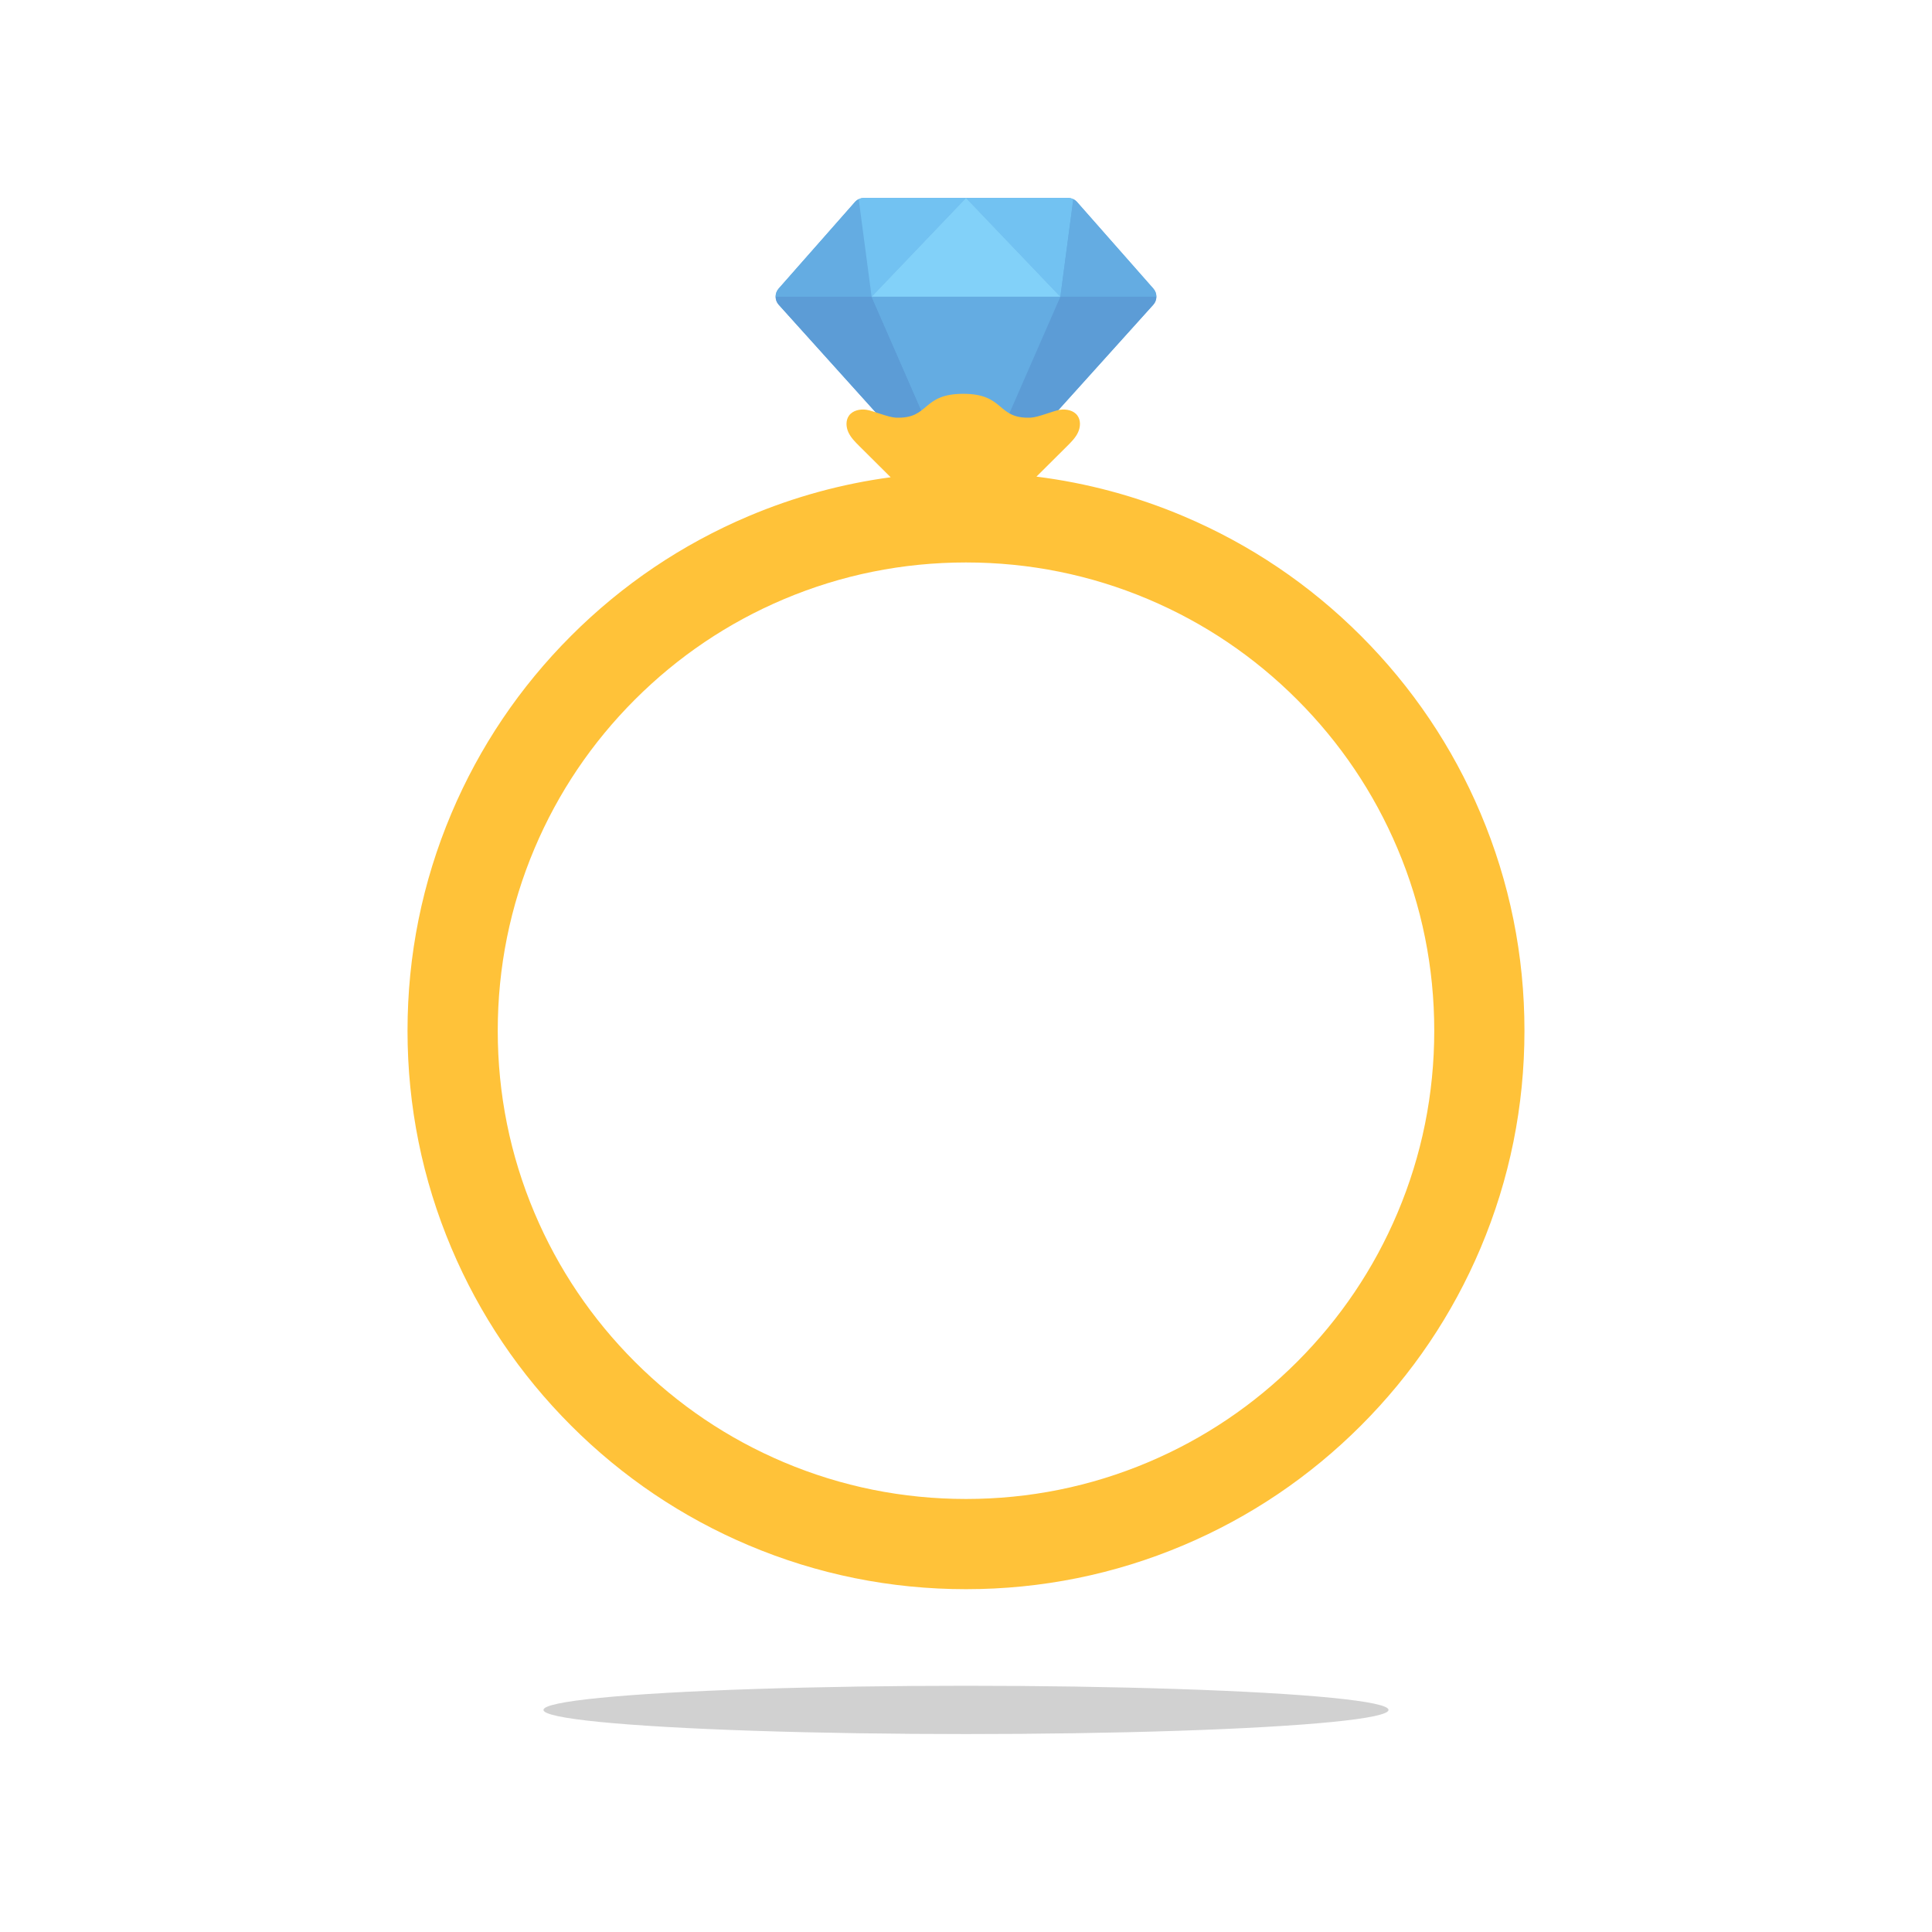 <?xml version="1.0" encoding="utf-8"?>
<!-- Generator: Adobe Illustrator 27.5.0, SVG Export Plug-In . SVG Version: 6.00 Build 0)  -->
<svg version="1.1" xmlns="http://www.w3.org/2000/svg" xmlns:xlink="http://www.w3.org/1999/xlink" x="0px" y="0px"
	 viewBox="0 0 2200 2200" style="enable-background:new 0 0 2200 2200;" xml:space="preserve">
<g id="background">
	<rect style="fill:#FFFFFF;" width="2200" height="2200"/>
</g>
<g id="Objects">
	<g>
		<g>
			<g>
				<path style="fill:#64ACE2;" d="M1313.333,328.636l-86.83-98.545c-1.22-1.384-2.693-2.5-4.315-3.288
					c-1.868-0.913-3.936-1.4-6.059-1.4h-116.127H983.871c-2.123,0-4.191,0.487-6.059,1.4c-1.623,0.788-3.095,1.904-4.315,3.288
					l-86.83,98.545c-2.326,2.644-3.478,5.948-3.452,9.246c0.026,3.278,1.211,6.55,3.553,9.154l202.957,225.273
					c1.976,2.195,4.479,3.599,7.132,4.214c2.064,0.481,4.224,0.481,6.288-0.003c2.65-0.612,5.153-2.019,7.129-4.211l202.957-225.273
					c2.342-2.604,3.527-5.876,3.553-9.154C1316.811,334.584,1315.659,331.279,1313.333,328.636z"/>
				<path style="fill:#5C9CD6;" d="M1096.858,576.522c-2.653-0.615-5.156-2.019-7.132-4.214L886.768,347.035
					c-2.343-2.604-3.527-5.876-3.553-9.154h109.326L1096.858,576.522z"/>
				<path style="fill:#64ACE2;" d="M992.541,337.881H883.215c-0.026-3.298,1.125-6.602,3.452-9.246l86.83-98.545
					c1.22-1.384,2.693-2.5,4.315-3.288L992.541,337.881z"/>
				<path style="fill:#72C2F2;" d="M1100.002,225.402L992.541,337.881l-14.729-111.079c1.868-0.913,3.936-1.4,6.059-1.4H1100.002z"
					/>
				<path style="fill:#64ACE2;" d="M1207.459,337.881l-104.313,238.637c-2.064,0.484-4.224,0.484-6.288,0.003L992.541,337.881
					H1207.459z"/>
				<path style="fill:#72C2F2;" d="M1222.188,226.802l-14.729,111.079l-107.457-112.479h116.127
					C1218.252,225.402,1220.32,225.89,1222.188,226.802z"/>
				<path style="fill:#64ACE2;" d="M1316.784,337.881h-109.325l14.729-111.079c1.623,0.788,3.095,1.904,4.315,3.288l86.83,98.545
					C1315.659,331.279,1316.811,334.584,1316.784,337.881z"/>
				<path style="fill:#5C9CD6;" d="M1316.784,337.881c-0.026,3.278-1.211,6.55-3.553,9.154l-202.957,225.273
					c-1.976,2.192-4.479,3.599-7.129,4.211l104.313-238.637H1316.784z"/>
				<polygon style="fill:#82D1F9;" points="1207.459,337.881 992.541,337.881 1100.002,225.402 				"/>
			</g>
			<path style="fill:#FFC239;" d="M1685.937,926.144c-32.027-75.74-77.879-143.739-136.258-202.127
				c-58.388-58.388-126.396-104.23-202.127-136.267c-53.749-22.731-109.767-37.786-167.331-45.009
				c11.657-11.602,23.324-23.194,34.981-34.787c4.732-4.713,9.565-9.546,12.38-15.602c2.815-6.055,3.25-13.666-0.648-19.083
				c-4.315-6-12.676-7.722-19.972-6.63c-7.296,1.102-24.657,8.592-33.25,8.944c-39.111,1.611-28.926-27.139-76.851-27.139
				c-47.934,0-37.749,28.75-76.86,27.139c-8.592-0.352-25.944-7.842-33.25-8.944c-7.296-1.093-15.657,0.63-19.972,6.63
				c-3.889,5.417-3.463,13.028-0.648,19.083c2.815,6.056,7.648,10.889,12.379,15.602c11.907,11.833,23.815,23.676,35.713,35.509
				c-55.61,7.472-109.758,22.287-161.776,44.286c-75.73,32.037-143.739,77.879-202.127,136.267
				c-58.379,58.388-104.23,126.387-136.258,202.127c-33.175,78.434-49.999,161.72-49.999,247.543
				c0,85.832,16.824,169.118,49.999,247.552c32.027,75.74,77.879,143.739,136.258,202.127
				c58.388,58.388,126.396,104.23,202.127,136.267c78.434,33.176,161.72,49.999,247.552,49.999s169.118-16.824,247.552-49.999
				c75.73-32.036,143.739-77.879,202.127-136.267c58.379-58.388,104.23-126.387,136.258-202.127
				c33.176-78.434,49.999-161.72,49.999-247.552C1735.936,1087.864,1719.112,1004.578,1685.937,926.144z M1591.327,1381.221
				c-26.851,63.49-65.305,120.526-114.286,169.507c-48.99,48.99-106.017,87.443-169.507,114.295
				c-65.703,27.787-135.526,41.879-207.534,41.879s-141.831-14.092-207.534-41.879c-63.49-26.851-120.517-65.305-169.507-114.295
				c-48.981-48.981-87.434-106.017-114.286-169.507c-27.796-65.703-41.879-135.526-41.879-207.534
				c0-71.999,14.083-141.822,41.879-207.525c26.852-63.49,65.305-120.526,114.286-169.507
				c48.99-48.99,106.017-87.443,169.507-114.295c65.703-27.787,135.526-41.879,207.534-41.879s141.831,14.092,207.534,41.879
				c63.49,26.852,120.517,65.305,169.507,114.295c48.981,48.981,87.434,106.017,114.286,169.507
				c27.796,65.703,41.879,135.526,41.879,207.525C1633.206,1245.695,1619.123,1315.518,1591.327,1381.221z"/>
		</g>
		<ellipse style="fill:#D1D1D1;" cx="1100" cy="1947.104" rx="481.151" ry="27.494"/>
	</g>
</g>
</svg>
